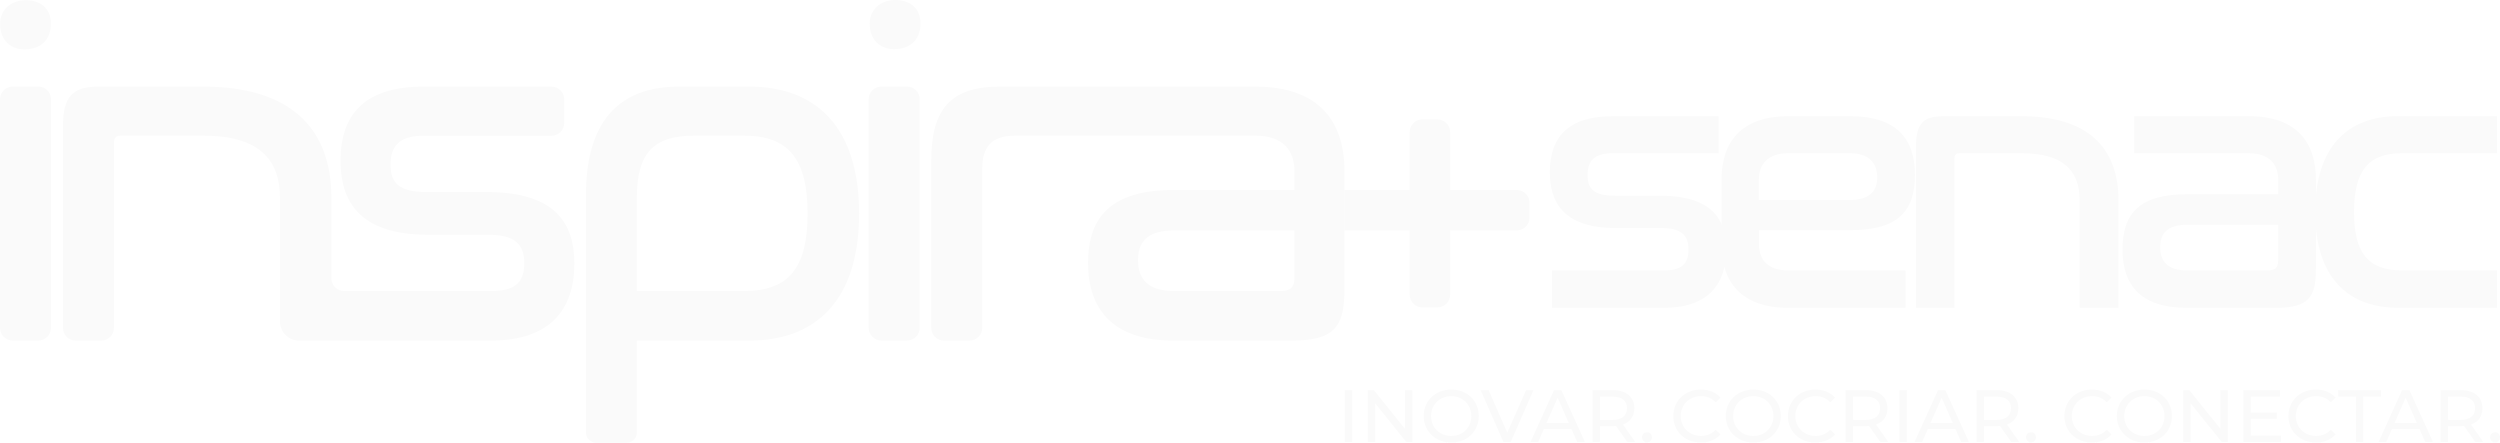 <?xml version="1.0" encoding="UTF-8"?>
<svg id="Camada_2" data-name="Camada 2" xmlns="http://www.w3.org/2000/svg" xmlns:xlink="http://www.w3.org/1999/xlink" viewBox="0 0 596.69 105.62">
  <defs>
    <style>
      .cls-1 {
        fill: #fafafa;
      }

      .cls-2 {
        filter: url(#outer-glow-1);
      }
    </style>
    <filter id="outer-glow-1" x="320.99" y="92.98" width="275.7" height="12.65" filterUnits="userSpaceOnUse">
      <feOffset dx="0" dy="0"/>
      <feGaussianBlur result="blur" stdDeviation="8"/>
      <feFlood flood-color="#ea6a08" flood-opacity="1"/>
      <feComposite in2="blur" operator="in"/>
      <feComposite in="SourceGraphic"/>
    </filter>
  </defs>
  <g id="Camada_1-2" data-name="Camada 1">
    <g>
      <path class="cls-1" d="M365.05,48.39v3.57c0,1.68-1.36,3.03-3.04,3.03h-15.9v15.34c0,1.68-1.36,3.04-3.04,3.04h-3.57c-1.68,0-3.04-1.36-3.04-3.04v-15.34h-15.59v-9.64h15.59v-13.81c0-1.68,1.36-3.04,3.04-3.04h3.57c1.68,0,3.04,1.36,3.04,3.04v13.81h15.9c1.68,0,3.04,1.36,3.04,3.04Z"/>
      <g>
        <path class="cls-1" d="M299.76,20.67h-61.08c-11.93,0-16.41,5.51-16.41,17.68v39.9c0,1.67,1.36,3.04,3.03,3.04h6.1c1.68,0,3.04-1.36,3.04-3.04v-38.07c0-5.28,2.41-7.8,7.81-7.8h57.4c6.66,0,9.3,3.67,9.3,8.38v4.59h-28.82c-14.93,0-20.44,6.43-20.44,17.45s5.97,18.49,20.32,18.49h28.36c10.22,0,12.51-3.44,12.51-12.17v-28.47c0-11.48-5.96-19.97-21.12-19.97ZM308.94,66.36c0,2.18-.92,3.1-3.33,3.1h-25.49c-6.08,0-8.5-2.87-8.5-7.35s2.3-7.12,8.73-7.12h28.58v11.36Z"/>
        <g>
          <path class="cls-1" d="M12.17,23.7v54.54c0,1.68-1.36,3.04-3.04,3.04H3.04c-1.68,0-3.04-1.36-3.04-3.04V23.7c0-1.68,1.36-3.04,3.04-3.04h6.1c1.68,0,3.04,1.36,3.04,3.04Z"/>
          <path class="cls-1" d="M137.08,62.92c0,10.79-5.63,18.37-19.86,18.37h-45.84c-2.52,0-4.56-2.04-4.56-4.56v-29.54c0-9.53-5.51-14.81-18.26-14.81h-19.86c-1.03,0-1.5.57-1.5,1.72v44.15c0,1.68-1.36,3.04-3.04,3.04h-6.09c-1.68,0-3.04-1.36-3.04-3.04V30.08c0-7.12,2.41-9.41,8.49-9.41h25.03c20.55,0,30.54,9.76,30.54,26.52v19.23c0,1.68,1.36,3.04,3.04,3.04h35.08c5.63,0,7.92-1.95,7.92-6.66s-2.52-6.77-8.61-6.77h-14.35c-16.76,0-20.89-8.38-20.89-17.68,0-10.9,5.63-17.68,19.75-17.68h30.6c1.68,0,3.04,1.36,3.04,3.04v5.64c0,1.68-1.36,3.04-3.04,3.04h-30.49c-5.62,0-7.92,2.29-7.92,6.89,0,4.25,1.84,6.55,8.61,6.55h14.24c16.76,0,21.01,7.69,21.01,17.11Z"/>
          <path class="cls-1" d="M178.87,20.67c16.07,0,26.18,9.87,26.18,30.31s-10.1,30.31-26.18,30.31h-26.86v21.95c0,1.32-1.07,2.39-2.39,2.39h-7.38c-1.32,0-2.39-1.07-2.39-2.39v-56.62c0-17.45,7.69-25.95,22.27-25.95h16.76ZM152,69.46h25.6c10.56,0,15.15-5.4,15.15-18.48s-4.59-18.6-15.15-18.6h-11.94c-9.87,0-13.66,4.36-13.66,14.81v22.27Z"/>
          <path class="cls-1" d="M219.51,23.7v54.54c0,1.68-1.36,3.04-3.04,3.04h-6.1c-1.68,0-3.04-1.36-3.04-3.04V23.7c0-1.68,1.36-3.04,3.04-3.04h6.1c1.68,0,3.04,1.36,3.04,3.04Z"/>
          <path class="cls-1" d="M.02,5.72C.02,2.41,2.54.05,6.16.05c3.31,0,5.99,1.81,5.99,5.59s-2.36,6.14-6.3,6.14C2.38,11.79.02,9.42.02,5.72Z"/>
          <path class="cls-1" d="M207.57,5.67c0-3.31,2.52-5.67,6.14-5.67,3.31,0,5.99,1.81,5.99,5.59s-2.36,6.14-6.3,6.14c-3.47,0-5.83-2.36-5.83-6.07Z"/>
        </g>
      </g>
      <g>
        <path class="cls-1" d="M410.18,27.74v8.83h-25.29c-4.24,0-5.98,1.73-5.98,5.2,0,3.2,1.39,4.94,6.5,4.94h10.74c12.65,0,15.85,5.8,15.85,12.91,0,8.14-4.24,13.86-14.98,13.86h-26.59v-8.92h26.59c4.24,0,5.98-1.47,5.98-5.02s-1.91-5.11-6.5-5.11h-10.83c-12.65,0-15.76-6.32-15.76-13.34,0-8.23,4.24-13.34,14.9-13.34h25.38Z"/>
        <path class="cls-1" d="M441.63,27.74c10.83,0,15.42,5.2,15.42,14.03s-4.24,13.17-15.5,13.17h-21.74v3.29c0,3.64,1.99,6.32,7.02,6.32h27.98v8.92h-27.98c-11.43,0-15.94-6.41-15.94-15.07v-15.59c0-8.66,4.5-15.07,15.94-15.07h14.81ZM419.8,47.75h21.48c4.94,0,6.76-2.08,6.76-5.46s-1.99-5.72-6.5-5.72h-14.72c-5.02,0-7.02,2.77-7.02,6.32v4.85Z"/>
        <path class="cls-1" d="M482.59,27.74c15.5,0,23.04,7.36,23.04,20.01v25.72h-9.27v-25.72c0-7.19-4.16-11.17-13.77-11.17h-14.98c-.78,0-1.13.43-1.13,1.3v35.6h-9.18v-38.63c0-5.37,1.82-7.1,6.41-7.1h18.88Z"/>
        <path class="cls-1" d="M536.81,27.74c11.43,0,15.94,6.41,15.94,15.07v21.48c0,6.58-1.73,9.18-9.44,9.18h-21.39c-10.83,0-15.33-5.28-15.33-13.94s4.16-13.17,15.42-13.17h21.74v-3.46c0-3.55-1.99-6.32-7.02-6.32h-27.37v-8.83h27.46ZM543.74,62.21v-8.57h-21.57c-4.85,0-6.58,1.99-6.58,5.37s1.82,5.54,6.41,5.54h19.23c1.82,0,2.51-.69,2.51-2.34Z"/>
        <path class="cls-1" d="M595.97,27.74v8.83h-22.69c-7.97,0-11.43,4.16-11.43,14.03s3.46,13.94,11.43,13.94h22.69v8.92h-23.56c-12.21,0-19.83-7.45-19.83-22.87s7.62-22.87,19.83-22.87h23.56Z"/>
      </g>
      <g class="cls-2">
        <g>
          <path class="cls-1" d="M320.99,93.12h1.77v12.36h-1.77v-12.36Z"/>
          <path class="cls-1" d="M337.09,93.12v12.36h-1.45l-7.42-9.22v9.22h-1.77v-12.36h1.45l7.42,9.22v-9.22h1.77Z"/>
          <path class="cls-1" d="M339.8,99.3c0-3.62,2.79-6.32,6.59-6.32s6.55,2.68,6.55,6.32-2.79,6.32-6.55,6.32-6.59-2.7-6.59-6.32ZM351.17,99.3c0-2.74-2.05-4.75-4.79-4.75s-4.82,2.01-4.82,4.75,2.05,4.75,4.82,4.75,4.79-2.01,4.79-4.75Z"/>
          <path class="cls-1" d="M366,93.12l-5.42,12.36h-1.75l-5.44-12.36h1.91l4.45,10.16,4.49-10.16h1.77Z"/>
          <path class="cls-1" d="M375.06,102.39h-6.57l-1.36,3.09h-1.82l5.6-12.36h1.75l5.62,12.36h-1.85l-1.36-3.09ZM374.44,100.98l-2.67-6.06-2.67,6.06h5.33Z"/>
          <path class="cls-1" d="M388.38,105.48l-2.67-3.8c-.25.02-.51.04-.78.04h-3.06v3.76h-1.77v-12.36h4.82c3.21,0,5.16,1.63,5.16,4.31,0,1.91-.99,3.29-2.72,3.9l2.93,4.15h-1.93ZM388.32,97.43c0-1.77-1.18-2.77-3.44-2.77h-3v5.56h3c2.26,0,3.44-1.02,3.44-2.79Z"/>
          <path class="cls-1" d="M391.91,104.37c0-.71.55-1.2,1.2-1.2s1.17.49,1.17,1.2-.53,1.22-1.17,1.22-1.2-.51-1.2-1.22Z"/>
        </g>
        <g>
          <path class="cls-1" d="M399.39,99.3c0-3.66,2.79-6.32,6.55-6.32,1.91,0,3.57.65,4.7,1.93l-1.15,1.11c-.95-1.01-2.12-1.47-3.48-1.47-2.79,0-4.86,2.01-4.86,4.75s2.07,4.75,4.86,4.75c1.36,0,2.53-.48,3.48-1.48l1.15,1.11c-1.13,1.27-2.79,1.94-4.72,1.94-3.74,0-6.54-2.67-6.54-6.32Z"/>
          <path class="cls-1" d="M411.9,99.3c0-3.62,2.79-6.32,6.59-6.32s6.55,2.68,6.55,6.32-2.79,6.32-6.55,6.32-6.59-2.7-6.59-6.32ZM423.27,99.3c0-2.74-2.05-4.75-4.79-4.75s-4.82,2.01-4.82,4.75,2.05,4.75,4.82,4.75,4.79-2.01,4.79-4.75Z"/>
          <path class="cls-1" d="M426.74,99.3c0-3.66,2.79-6.32,6.55-6.32,1.91,0,3.57.65,4.7,1.93l-1.15,1.11c-.95-1.01-2.12-1.47-3.48-1.47-2.79,0-4.86,2.01-4.86,4.75s2.07,4.75,4.86,4.75c1.36,0,2.53-.48,3.48-1.48l1.15,1.11c-1.13,1.27-2.79,1.94-4.72,1.94-3.74,0-6.54-2.67-6.54-6.32Z"/>
          <path class="cls-1" d="M448.78,105.48l-2.67-3.8c-.25.02-.51.04-.78.04h-3.06v3.76h-1.77v-12.36h4.82c3.21,0,5.16,1.63,5.16,4.31,0,1.91-.99,3.29-2.72,3.9l2.93,4.15h-1.93ZM448.73,97.43c0-1.77-1.18-2.77-3.44-2.77h-3v5.56h3c2.26,0,3.44-1.02,3.44-2.79Z"/>
          <path class="cls-1" d="M453.36,93.12h1.77v12.36h-1.77v-12.36Z"/>
          <path class="cls-1" d="M466.71,102.39h-6.57l-1.36,3.09h-1.82l5.6-12.36h1.75l5.62,12.36h-1.85l-1.36-3.09ZM466.09,100.98l-2.67-6.06-2.67,6.06h5.33Z"/>
          <path class="cls-1" d="M480.03,105.48l-2.67-3.8c-.25.02-.51.04-.78.04h-3.06v3.76h-1.77v-12.36h4.82c3.21,0,5.16,1.63,5.16,4.31,0,1.91-.99,3.29-2.72,3.9l2.93,4.15h-1.93ZM479.98,97.43c0-1.77-1.18-2.77-3.44-2.77h-3v5.56h3c2.26,0,3.44-1.02,3.44-2.79Z"/>
          <path class="cls-1" d="M483.56,104.37c0-.71.55-1.2,1.2-1.2s1.17.49,1.17,1.2-.53,1.22-1.17,1.22-1.2-.51-1.2-1.22Z"/>
        </g>
        <g>
          <path class="cls-1" d="M492.73,99.3c0-3.66,2.79-6.32,6.55-6.32,1.91,0,3.57.65,4.7,1.93l-1.15,1.11c-.95-1.01-2.12-1.47-3.48-1.47-2.79,0-4.86,2.01-4.86,4.75s2.07,4.75,4.86,4.75c1.36,0,2.53-.48,3.48-1.48l1.15,1.11c-1.13,1.27-2.79,1.94-4.72,1.94-3.74,0-6.54-2.67-6.54-6.32Z"/>
          <path class="cls-1" d="M505.24,99.3c0-3.62,2.79-6.32,6.59-6.32s6.55,2.68,6.55,6.32-2.79,6.32-6.55,6.32-6.59-2.7-6.59-6.32ZM516.61,99.3c0-2.74-2.05-4.75-4.79-4.75s-4.82,2.01-4.82,4.75,2.05,4.75,4.82,4.75,4.79-2.01,4.79-4.75Z"/>
          <path class="cls-1" d="M531.72,93.12v12.36h-1.45l-7.42-9.22v9.22h-1.77v-12.36h1.45l7.42,9.22v-9.22h1.77Z"/>
          <path class="cls-1" d="M544.4,103.94v1.54h-8.97v-12.36h8.73v1.54h-6.96v3.8h6.2v1.5h-6.2v3.99h7.21Z"/>
          <path class="cls-1" d="M546.2,99.3c0-3.66,2.79-6.32,6.55-6.32,1.91,0,3.57.65,4.7,1.93l-1.15,1.11c-.95-1.01-2.12-1.47-3.48-1.47-2.79,0-4.86,2.01-4.86,4.75s2.07,4.75,4.86,4.75c1.36,0,2.53-.48,3.48-1.48l1.15,1.11c-1.13,1.27-2.79,1.94-4.72,1.94-3.74,0-6.54-2.67-6.54-6.32Z"/>
          <path class="cls-1" d="M562.3,94.65h-4.24v-1.54h10.23v1.54h-4.24v10.83h-1.75v-10.83Z"/>
          <path class="cls-1" d="M577.47,102.39h-6.57l-1.36,3.09h-1.82l5.6-12.36h1.75l5.62,12.36h-1.85l-1.36-3.09ZM576.85,100.98l-2.67-6.06-2.67,6.06h5.33Z"/>
          <path class="cls-1" d="M590.79,105.48l-2.67-3.8c-.25.02-.51.04-.78.04h-3.06v3.76h-1.77v-12.36h4.82c3.21,0,5.16,1.63,5.16,4.31,0,1.91-.99,3.29-2.72,3.9l2.93,4.15h-1.93ZM590.74,97.43c0-1.77-1.18-2.77-3.44-2.77h-3v5.56h3c2.26,0,3.44-1.02,3.44-2.79Z"/>
          <path class="cls-1" d="M594.32,104.37c0-.71.55-1.2,1.2-1.2s1.17.49,1.17,1.2-.53,1.22-1.17,1.22-1.2-.51-1.2-1.22Z"/>
        </g>
      </g>
    </g>
  </g>
</svg>
